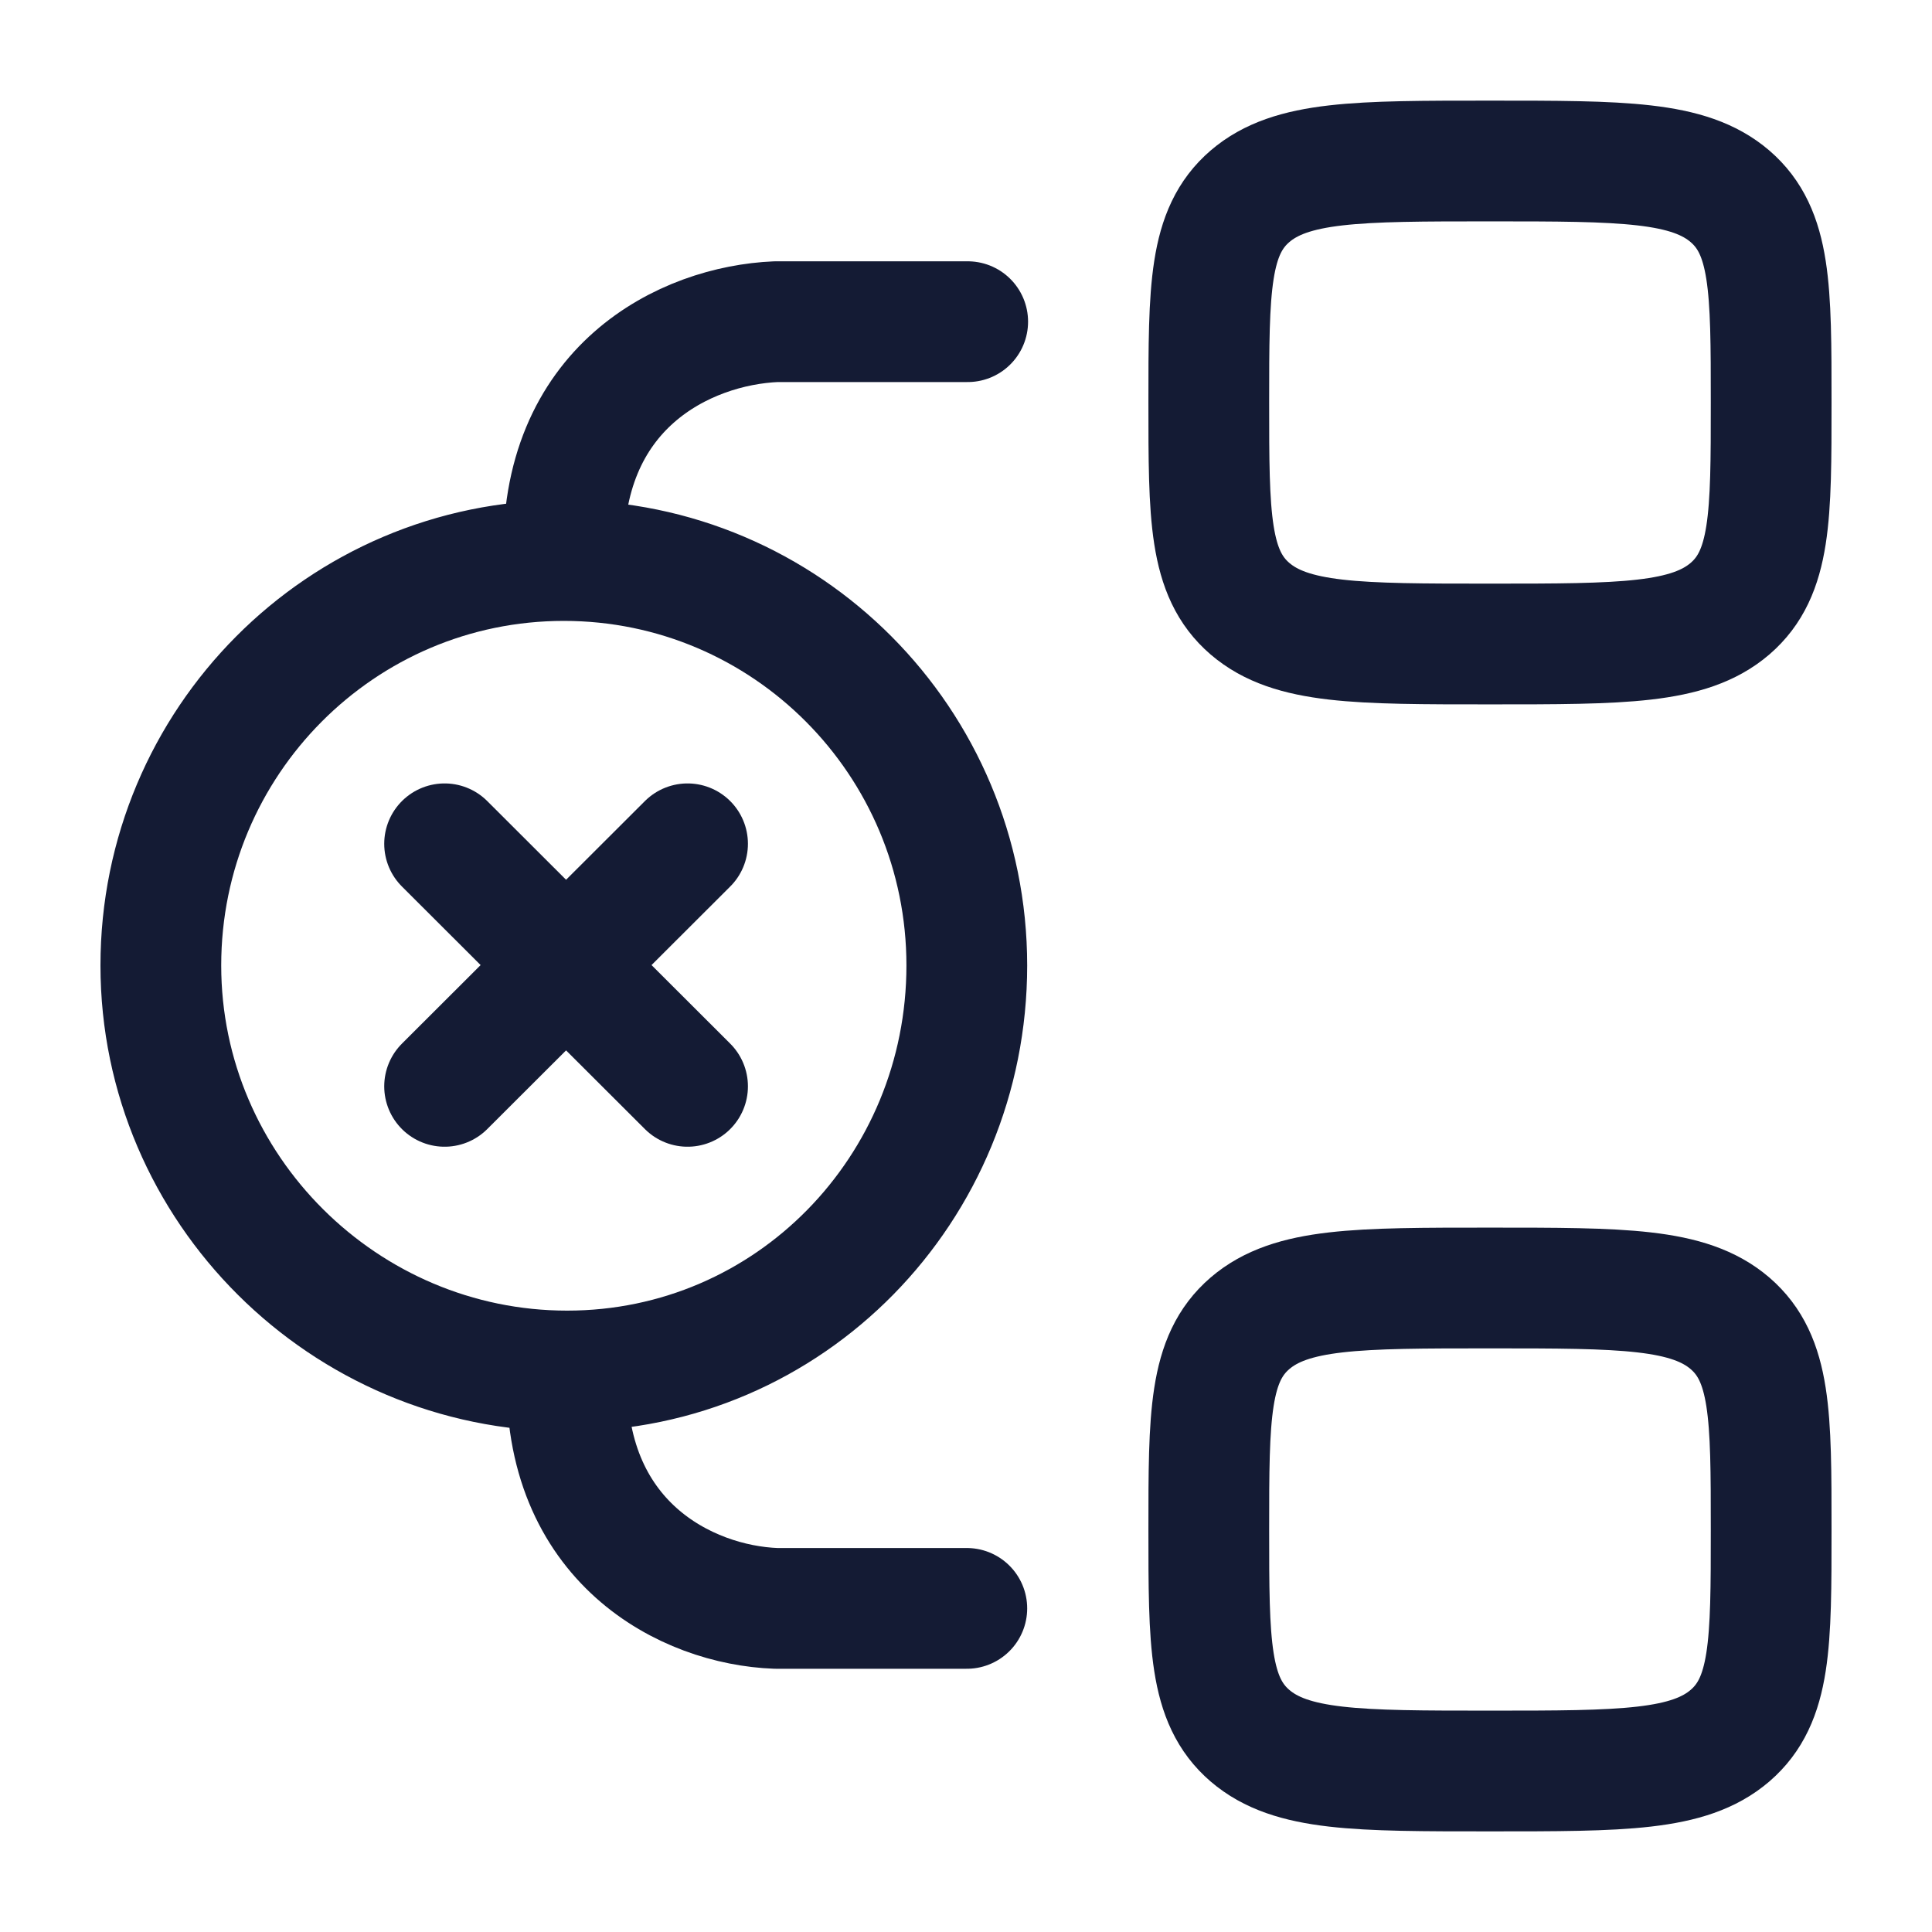 <svg width="24" height="24" viewBox="0 0 24 24" fill="none" xmlns="http://www.w3.org/2000/svg">
<path d="M15.016 5C15.016 3.586 15.016 2.879 15.527 2.439C16.039 2 16.862 2 18.509 2C20.156 2 20.979 2 21.491 2.439C22.002 2.879 22.002 3.586 22.002 5C22.002 6.414 22.002 7.121 21.491 7.561C20.979 8 20.156 8 18.509 8C16.862 8 16.039 8 15.527 7.561C15.016 7.121 15.016 6.414 15.016 5Z" stroke="#141B34" stroke-width="1.5"/>
<path d="M15.016 19C15.016 17.586 15.016 16.879 15.527 16.439C16.039 16 16.862 16 18.509 16C20.156 16 20.979 16 21.491 16.439C22.002 16.879 22.002 17.586 22.002 19C22.002 20.414 22.002 21.121 21.491 21.561C20.979 22 20.156 22 18.509 22C16.862 22 16.039 22 15.527 21.561C15.016 21.121 15.016 20.414 15.016 19Z" stroke="#141B34" stroke-width="1.5"/>
<path d="M8.541 10.482L5.523 13.495M8.541 13.495L5.523 10.482" stroke="#141B34" stroke-width="1.5" stroke-linecap="round" stroke-linejoin="round"/>
<path d="M7.045 17.031C9.81 17.031 12.01 14.771 12.01 11.993C12.01 9.215 9.769 6.963 7.004 6.963M7.045 17.031C4.281 17.031 1.998 14.771 1.998 11.993C1.998 9.215 4.239 6.963 7.004 6.963M7.045 17.031C6.976 19.161 8.532 19.939 9.64 19.98H12.01M7.004 6.963C6.934 4.803 8.517 4.044 9.64 3.996H12.021" stroke="#141B34" stroke-width="1.5" stroke-linecap="round" stroke-linejoin="round"/>
</svg>
